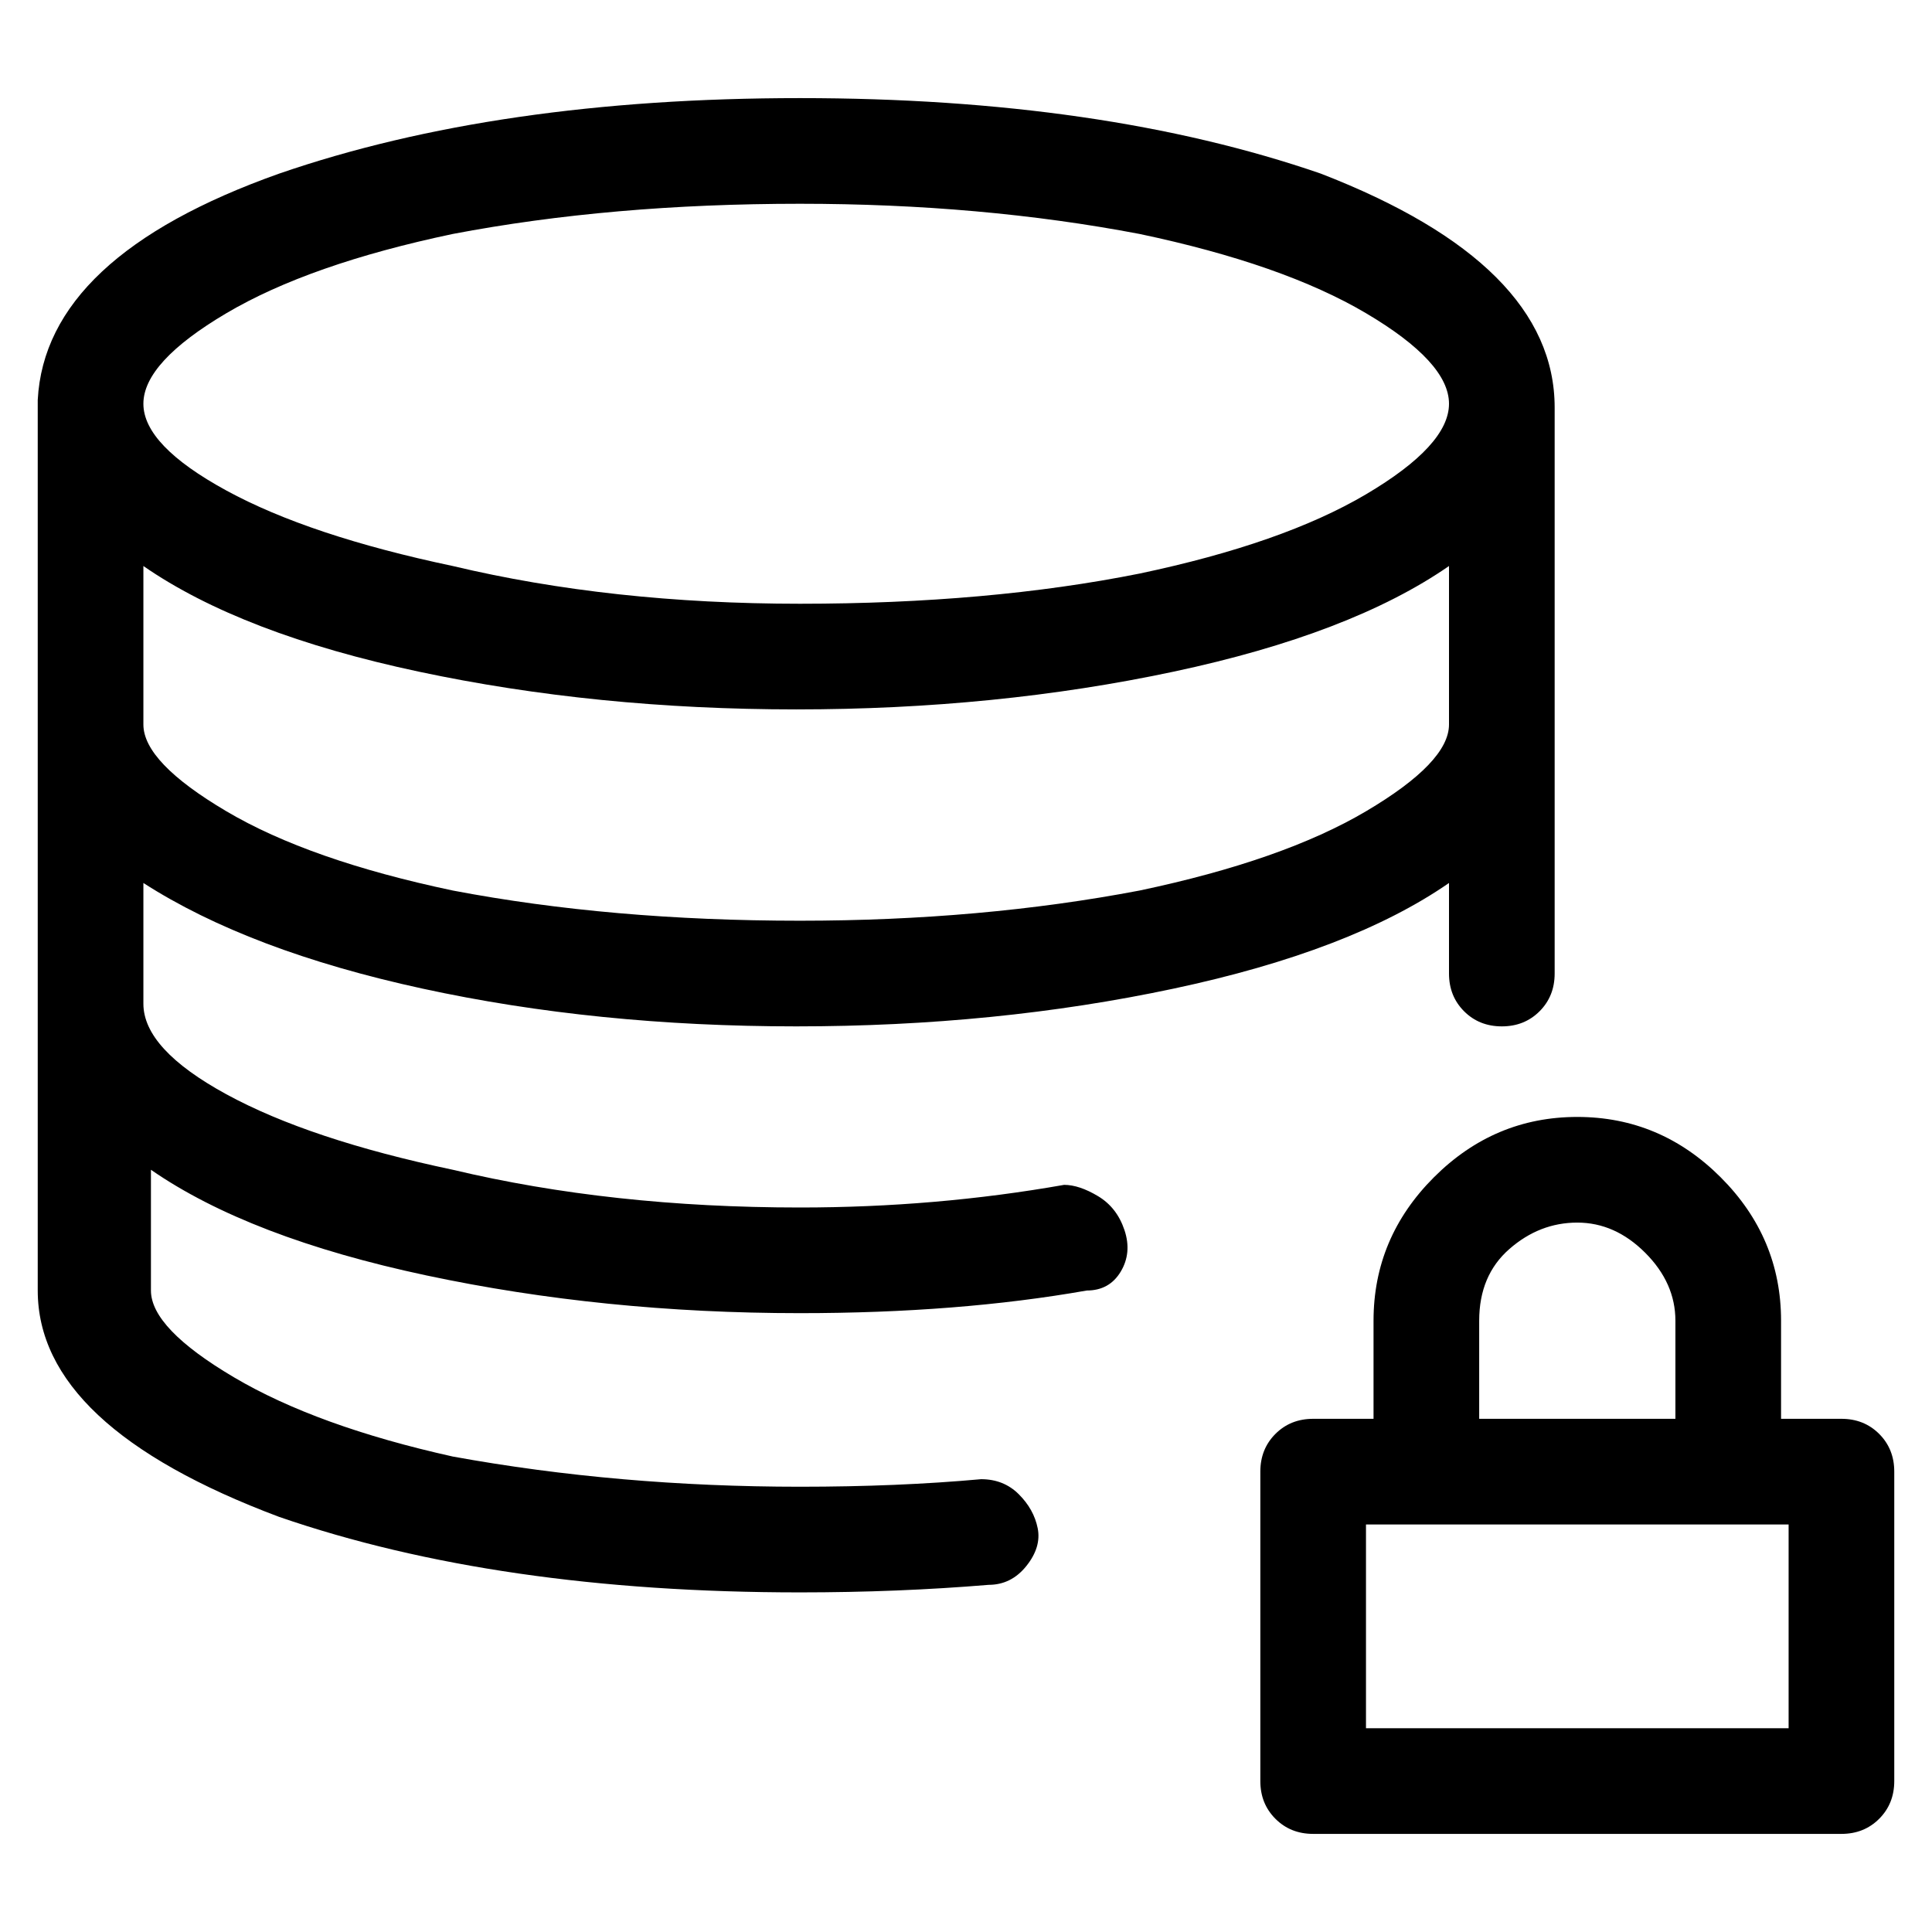 <svg viewBox="0 0 256 256" xmlns="http://www.w3.org/2000/svg">
  <path transform="scale(1, -1) translate(0, -256)" fill="currentColor" d="M244 68h-8v13q0 11 -8 19t-19 8t-19 -8t-8 -19v-13h-8q-3 0 -5 -2t-2 -5v-41q0 -3 2 -5t5 -2h70q3 0 5 2t2 5v41q0 3 -2 5t-5 2zM196 81q0 6 4 9.5t9 3.5t9 -4t4 -9v-13h-26v13zM237 27h-56v27h56v-27zM141 99q-17 -3 -35 -3q-25 0 -46 5q-19 4 -30 10t-11 12v16 q14 -9 37 -14t49.5 -5t50 5t36.5 14v-12q0 -3 2 -5t5 -2t5 2t2 5v75q0 19 -31 31q-29 10 -69 10t-69 -10q-31 -11 -32 -30v-118q0 -18 32 -30q29 -10 69 -10q13 0 25 1q3 0 5 2.5t1.5 5t-2.5 4.5t-5 2q-11 -1 -24 -1q-24 0 -46 4q-18 4 -29 10.5t-11 11.5v16q13 -9 36.5 -14 t49.5 -5q21 0 38 3q3 0 4.5 2.5t0.5 5.5t-3.5 4.5t-4.5 1.5zM106 134q-25 0 -46 4q-19 4 -30 10.5t-11 11.5v21q13 -9 36.5 -14t50 -5t50 5t36.5 14v-21q0 -5 -11 -11.5t-30 -10.5q-21 -4 -45 -4zM106 229q24 0 45 -4q19 -4 30 -10.5t11 -12t-11 -12t-30 -10.5 q-20 -4 -45 -4t-46 5q-19 4 -30 10t-11 11.5t11 12t30 10.5q21 4 46 4z" />
</svg>